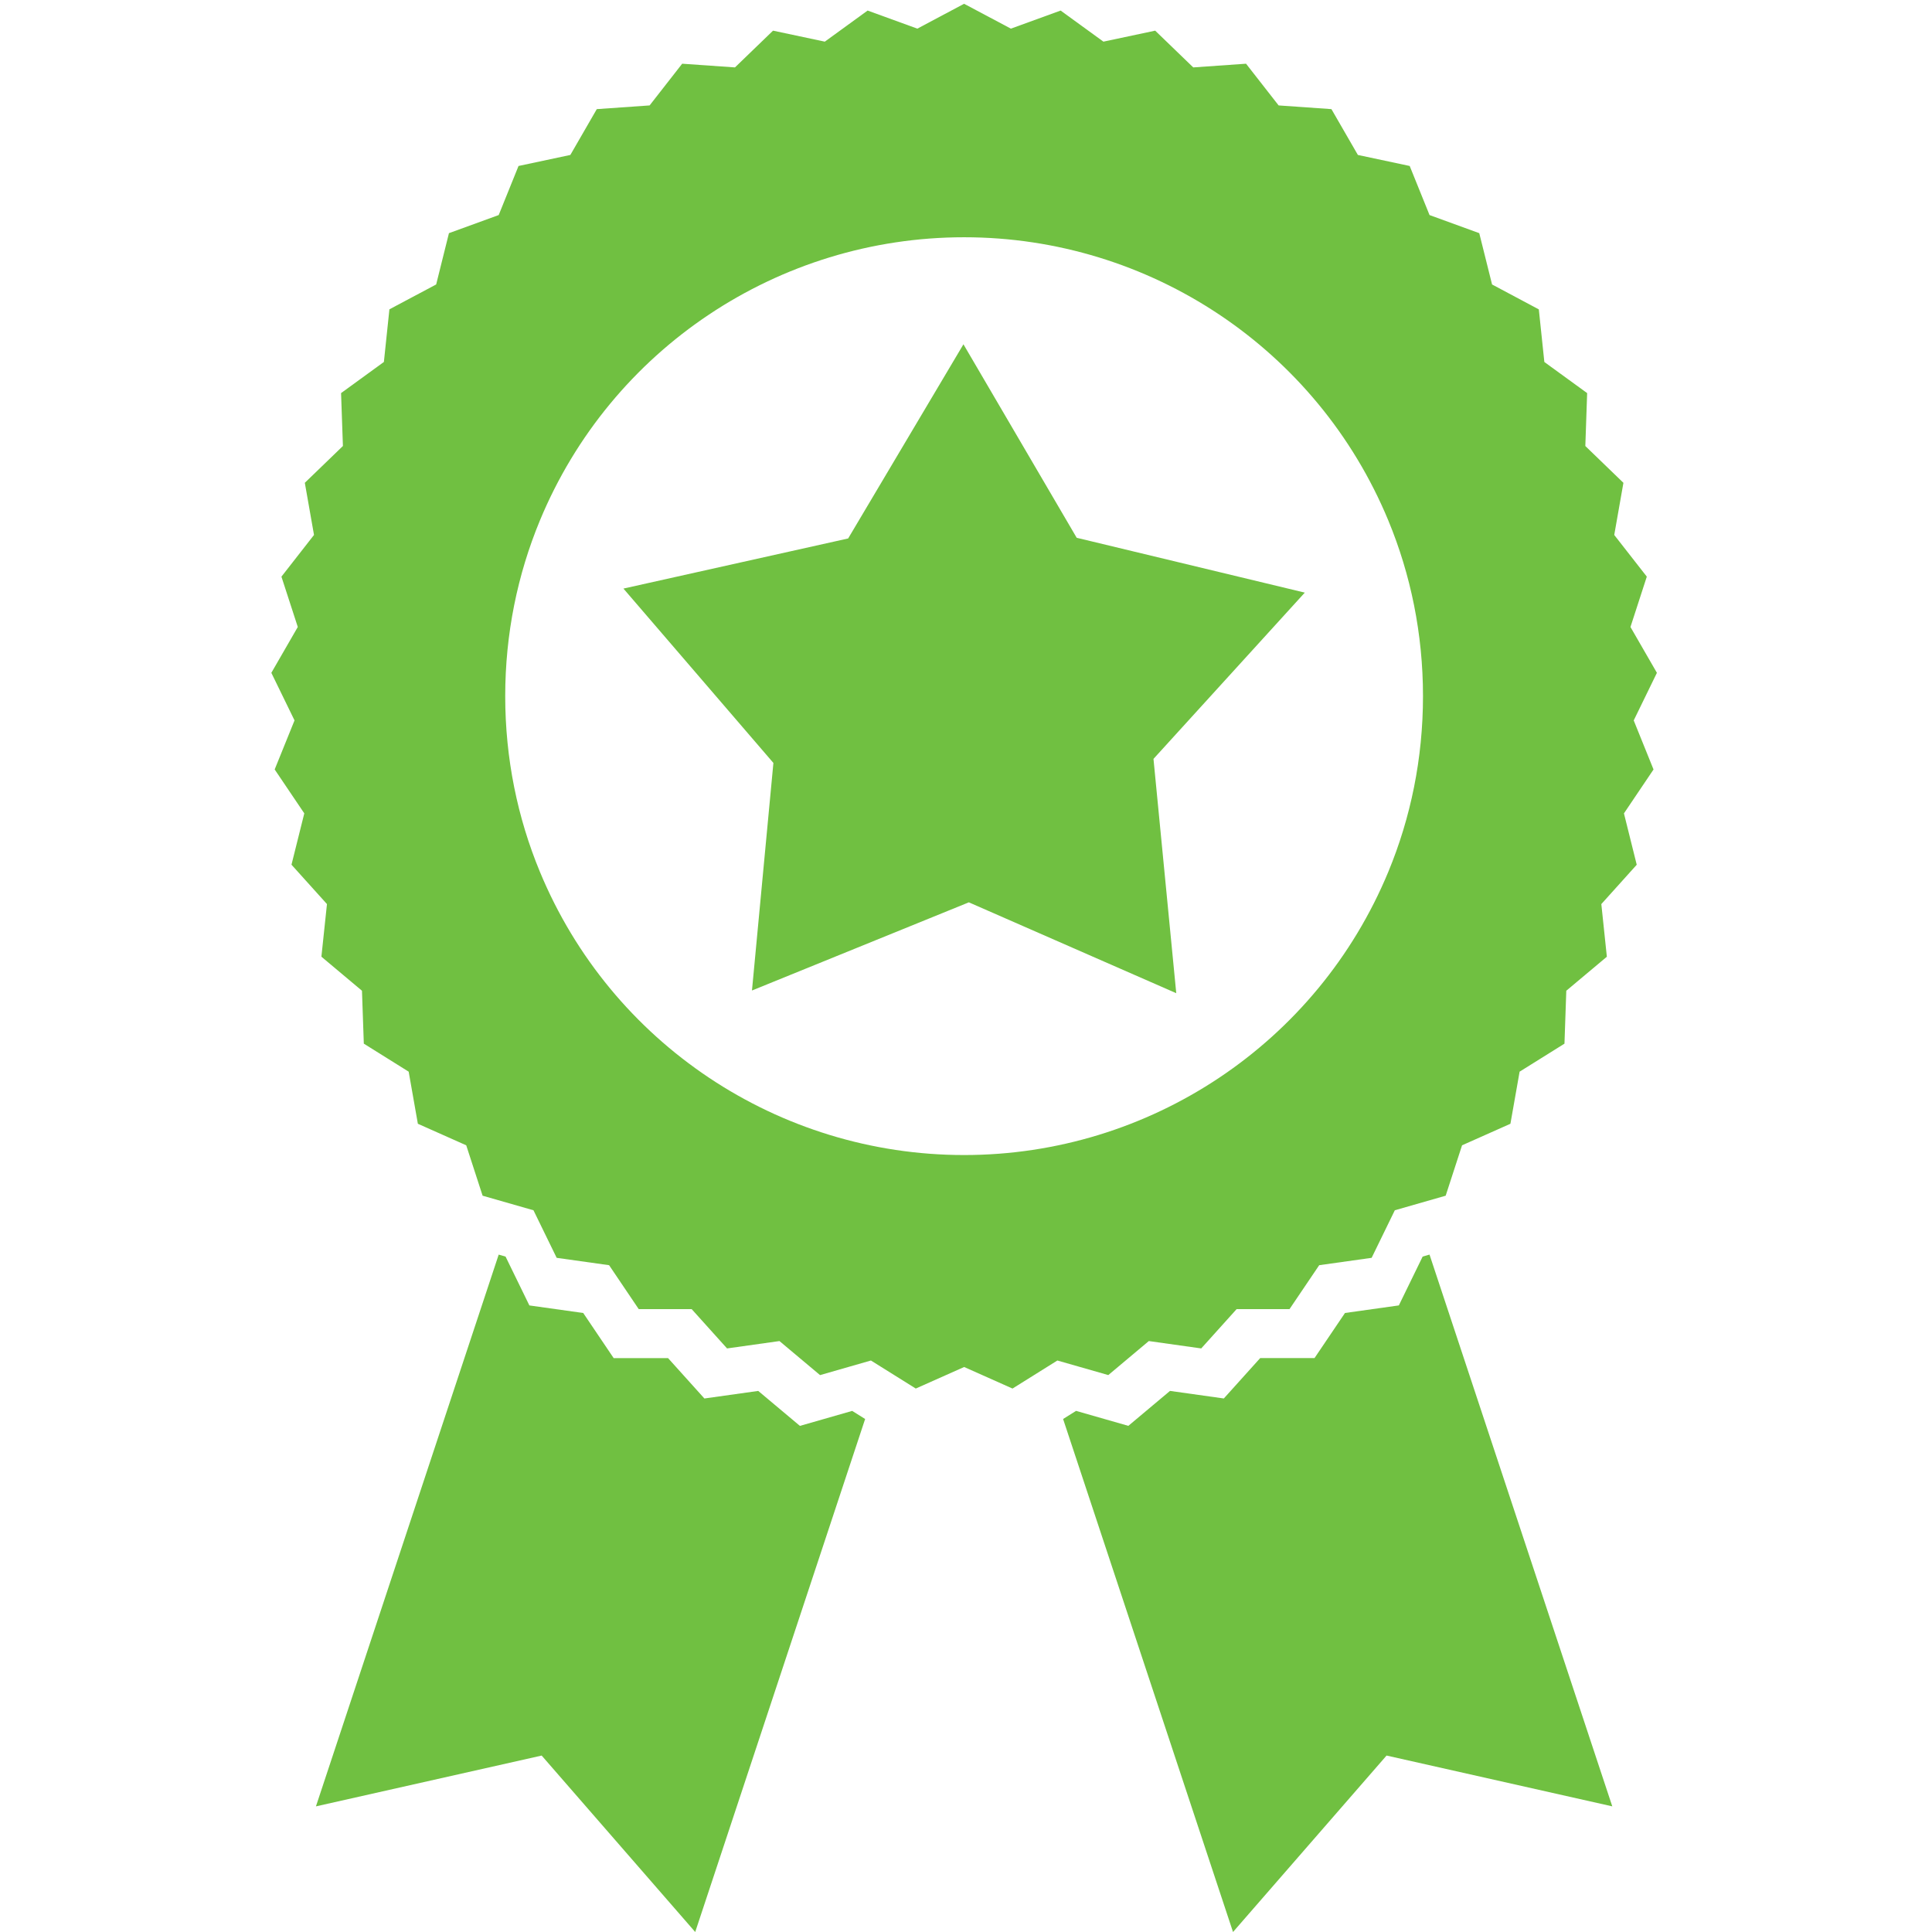 <svg fill="#70C041" xmlns="http://www.w3.org/2000/svg" xmlns:xlink="http://www.w3.org/1999/xlink" version="1.1" x="0px" y="0px" viewBox="0 0 164 164" enable-background="new 0 0 164 164" xml:space="preserve"><path fill-rule="evenodd" clip-rule="evenodd" d="M90.242,120.453L104.666,164l13.034-14.978l19.16,4.313l-15.513-46.837  l-0.583,0.167l-2.022,4.147l-4.571,0.642c-0.86,1.277-1.723,2.555-2.587,3.829h-4.611l-3.087,3.428l-4.569-0.642l-3.536,2.966  c-1.477-0.427-2.958-0.846-4.438-1.271L90.242,120.453L90.242,120.453z M81.783,29.226l9.614,16.424l19.362,4.655L97.915,64.419  l1.933,19.89l-17.606-7.713l-18.41,7.484l1.819-19.316l-12.73-14.802l19.075-4.254L81.783,29.226L81.783,29.226z M73.438,120.453  L59.014,164L45.98,149.023l-19.161,4.313L42.332,106.5l0.583,0.166c0.675,1.384,1.353,2.765,2.022,4.147l4.571,0.642l2.583,3.829  h4.617l3.085,3.428l4.57-0.642c1.18,0.989,2.363,1.978,3.539,2.968l4.436-1.272L73.438,120.453L73.438,120.453z M24.743,73.401  l1.087-4.358l-2.514-3.727c0.562-1.386,1.124-2.775,1.685-4.164l-1.968-4.038l2.245-3.893l-1.388-4.271l2.765-3.541l-0.78-4.426  l3.234-3.124l-0.157-4.491l3.635-2.642l0.469-4.469l3.969-2.11l1.085-4.355l4.223-1.537l1.683-4.166l4.399-0.936l2.245-3.89  l4.483-0.314l2.765-3.541l4.481,0.314l3.231-3.12l4.396,0.933l3.633-2.639l4.221,1.535l3.968-2.11l3.973,2.11l4.221-1.535  l3.634,2.639l4.394-0.933l3.231,3.12l4.481-0.314l2.766,3.541l4.482,0.314l2.246,3.89l4.398,0.936l1.684,4.166l4.221,1.537  l1.087,4.356l3.969,2.114l0.469,4.466l3.633,2.641l-0.154,4.492l3.233,3.124l-0.779,4.426l2.764,3.537l-1.387,4.275l2.245,3.891  l-1.969,4.04l1.682,4.164l-2.511,3.727l1.085,4.36l-3.005,3.339l0.469,4.469l-3.443,2.887l-0.155,4.492l-3.808,2.378l-0.78,4.422  c-1.367,0.608-2.736,1.22-4.105,1.828l-1.391,4.278l-4.317,1.237l-1.968,4.037l-4.451,0.625c-0.839,1.243-1.678,2.487-2.519,3.728  h-4.49l-3.005,3.338l-4.449-0.626l-3.44,2.888c-1.438-0.414-2.881-0.823-4.322-1.237l-3.809,2.381l-4.105-1.83l-4.106,1.829  l-3.808-2.38l-4.318,1.239c-1.144-0.964-2.295-1.926-3.445-2.89l-4.449,0.626l-3.004-3.338h-4.494l-2.515-3.728l-4.45-0.625  c-0.652-1.346-1.313-2.69-1.969-4.037l-4.318-1.237l-1.39-4.278c-1.37-0.608-2.738-1.22-4.106-1.828l-0.78-4.422l-3.808-2.379  l-0.156-4.491c-1.148-0.964-2.293-1.932-3.444-2.89l0.472-4.467L24.743,73.401L24.743,73.401z M81.84,98.047  c15.758,0,29.976-9.479,36.01-24.046c1.896-4.578,2.942-9.612,2.942-14.908c0-5.295-1.046-10.33-2.942-14.908  C111.816,29.618,97.599,20.14,81.84,20.14c-15.758,0-29.978,9.478-36.011,24.045c-1.896,4.578-2.943,9.613-2.943,14.908  c0,5.295,1.046,10.33,2.943,14.908C51.863,88.568,66.083,98.047,81.84,98.047z"></path></svg>